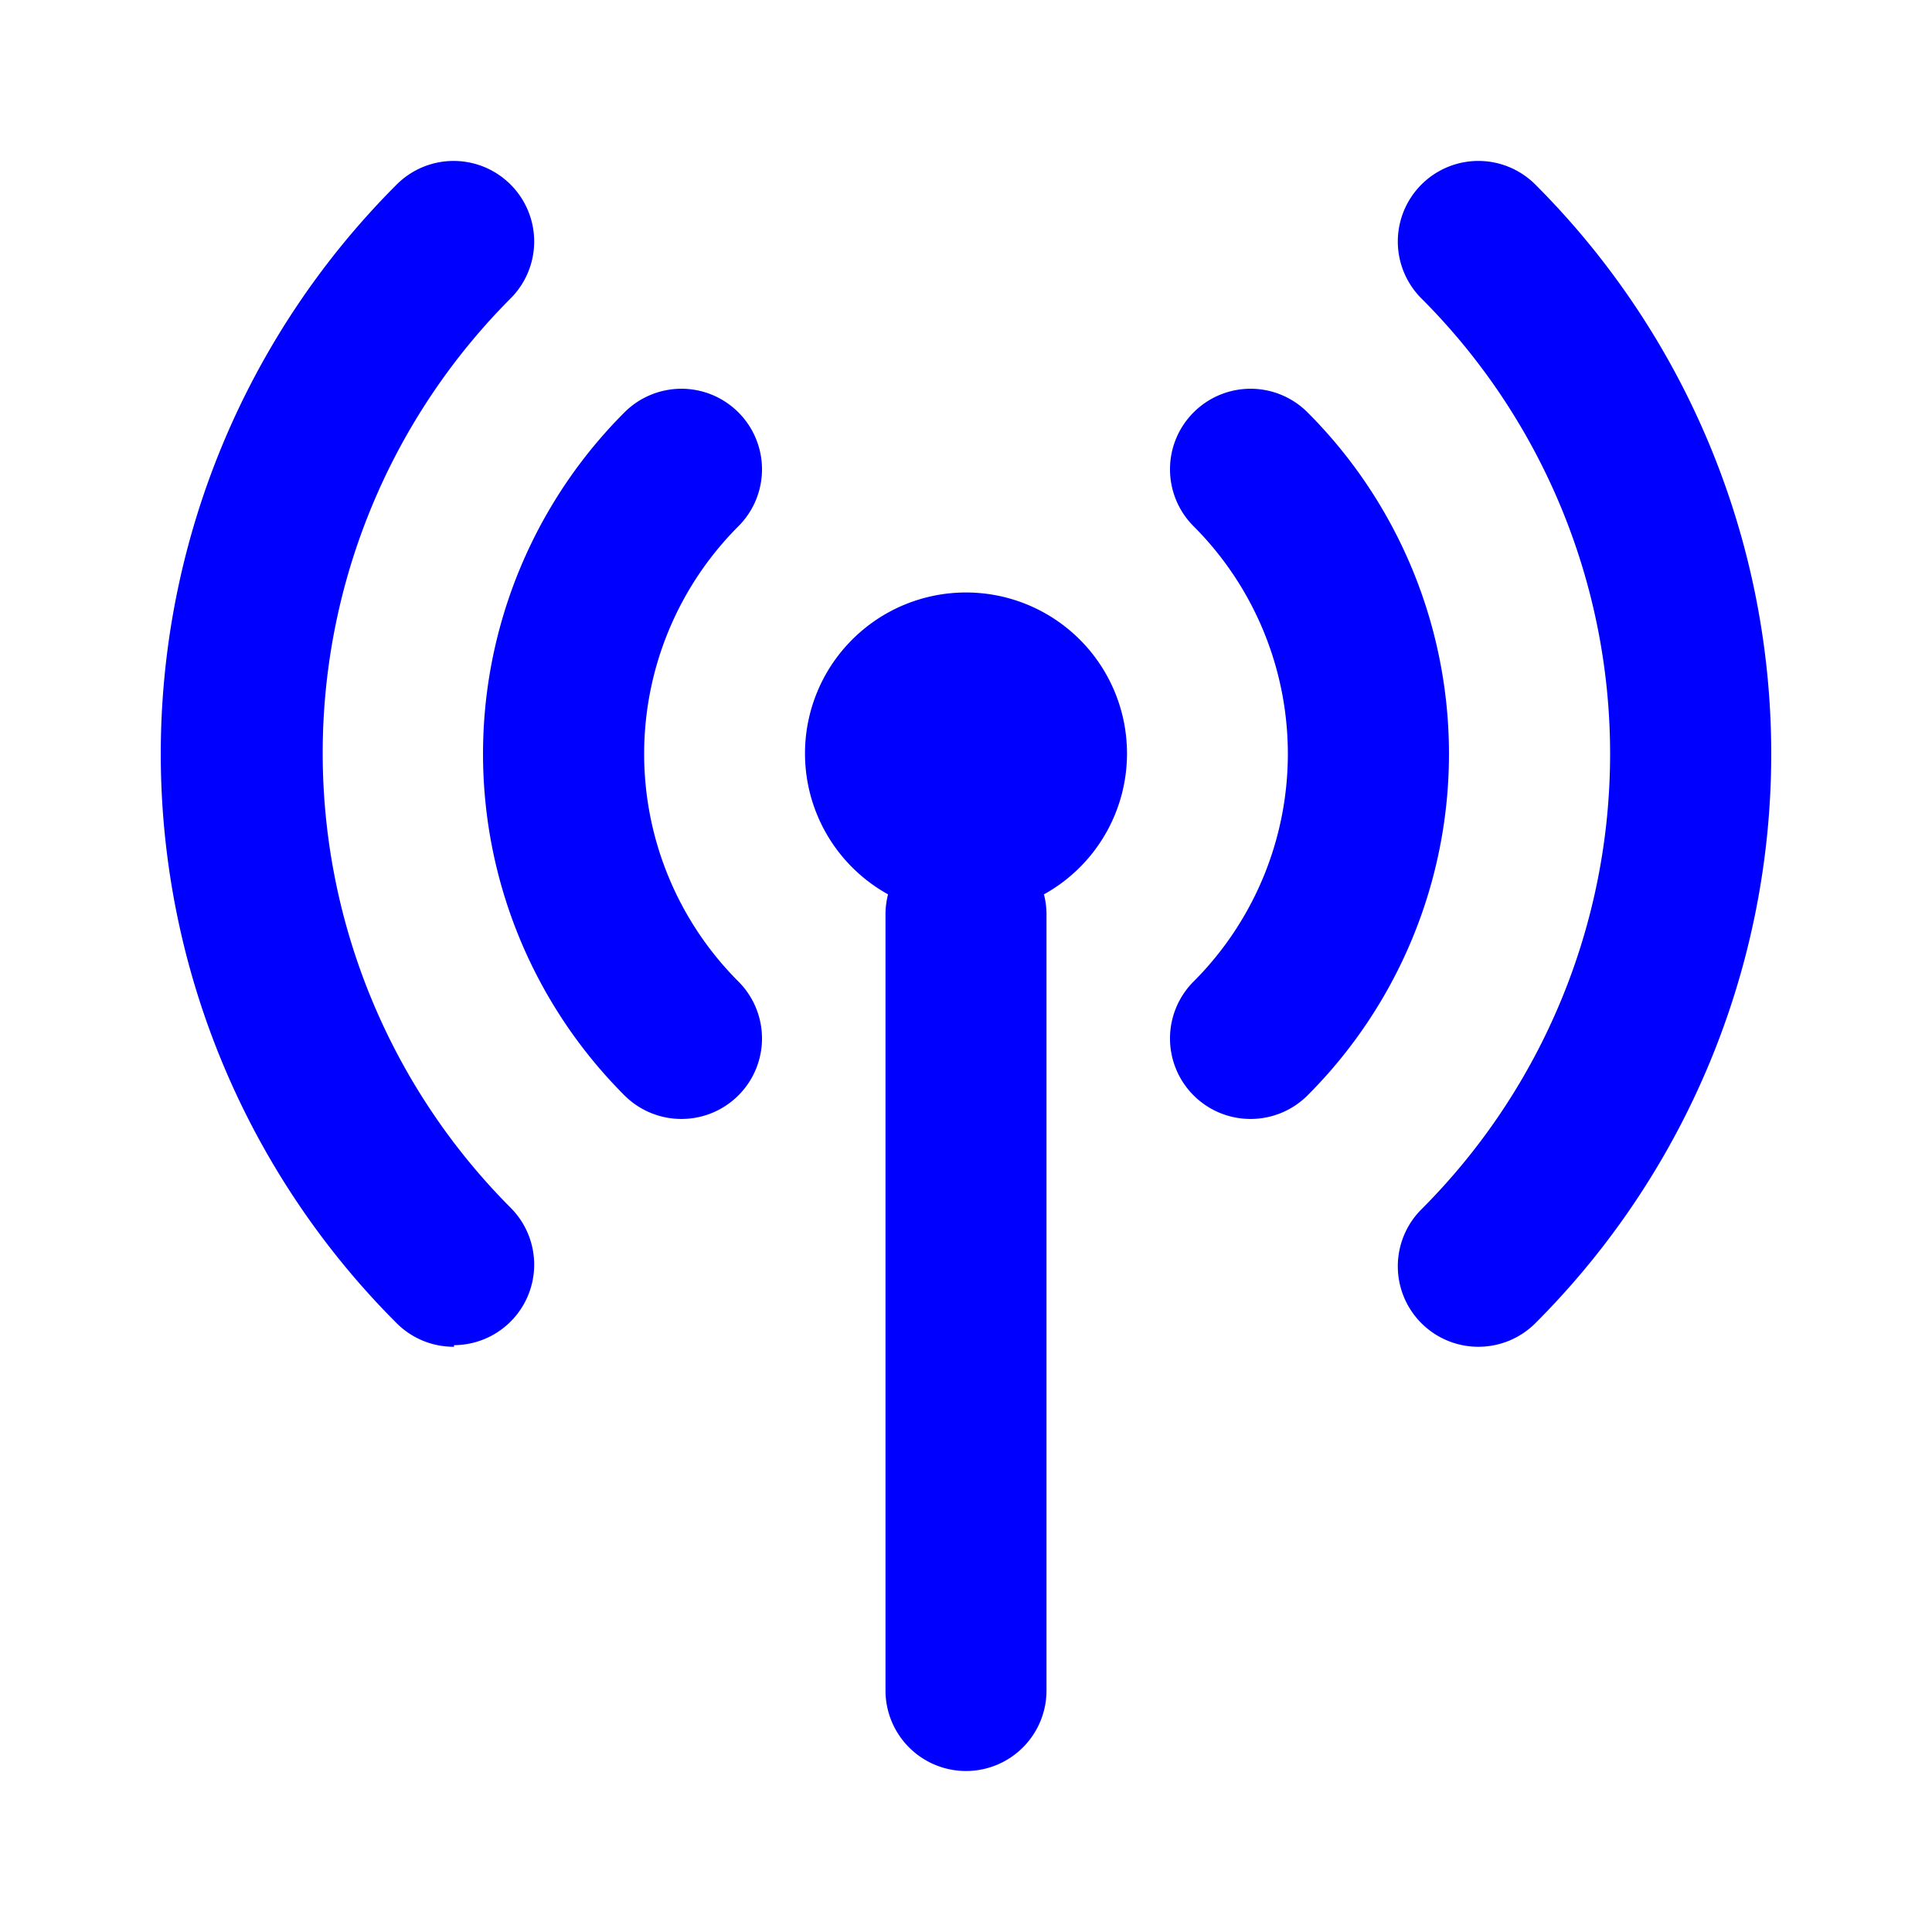 <svg xmlns="http://www.w3.org/2000/svg" viewBox="0 0 24 24" id="signal" class="icon glyph" width="48" height="48"><path d="M12,11.36a2,2,0,1,1,2-2A2,2,0,0,1,12,11.36Zm0-2h0Zm0,0h0Zm0,0h0Zm0,0h0Zm0,0h0Zm0,0h0Zm0,0h0Zm0,0h0Z" style="fill: rgb(0, 0, 255);"></path><path d="M12,22a1,1,0,0,1-1-1V11.36a1,1,0,0,1,2,0V21A1,1,0,0,1,12,22Z" style="fill: rgb(0, 0, 255);"></path><path d="M15.54,13.9a1,1,0,0,1-.71-1.71,4,4,0,0,0,0-5.65,1,1,0,0,1,0-1.42,1,1,0,0,1,1.41,0,6,6,0,0,1,0,8.49A1,1,0,0,1,15.54,13.9Z" style="fill: rgb(0, 0, 255);"></path><path d="M8.46,13.9a1,1,0,0,1-.7-.29,6,6,0,0,1,0-8.49,1,1,0,0,1,1.41,0,1,1,0,0,1,0,1.42,4,4,0,0,0,0,5.65,1,1,0,0,1-.71,1.71Z" style="fill: rgb(0, 0, 255);"></path><path d="M18.36,16.73a1,1,0,0,1-.7-1.71,8,8,0,0,0,0-11.31,1,1,0,0,1,0-1.42,1,1,0,0,1,1.41,0,10,10,0,0,1,0,14.15A1,1,0,0,1,18.36,16.73Z" style="fill: rgb(0, 0, 255);"></path><path d="M5.64,16.73a1,1,0,0,1-.71-.29,10,10,0,0,1,0-14.15,1,1,0,0,1,1.41,0,1,1,0,0,1,0,1.42A8,8,0,0,0,6.34,15a1,1,0,0,1-.7,1.71Z" style="fill: rgb(0, 0, 255);"></path></svg>